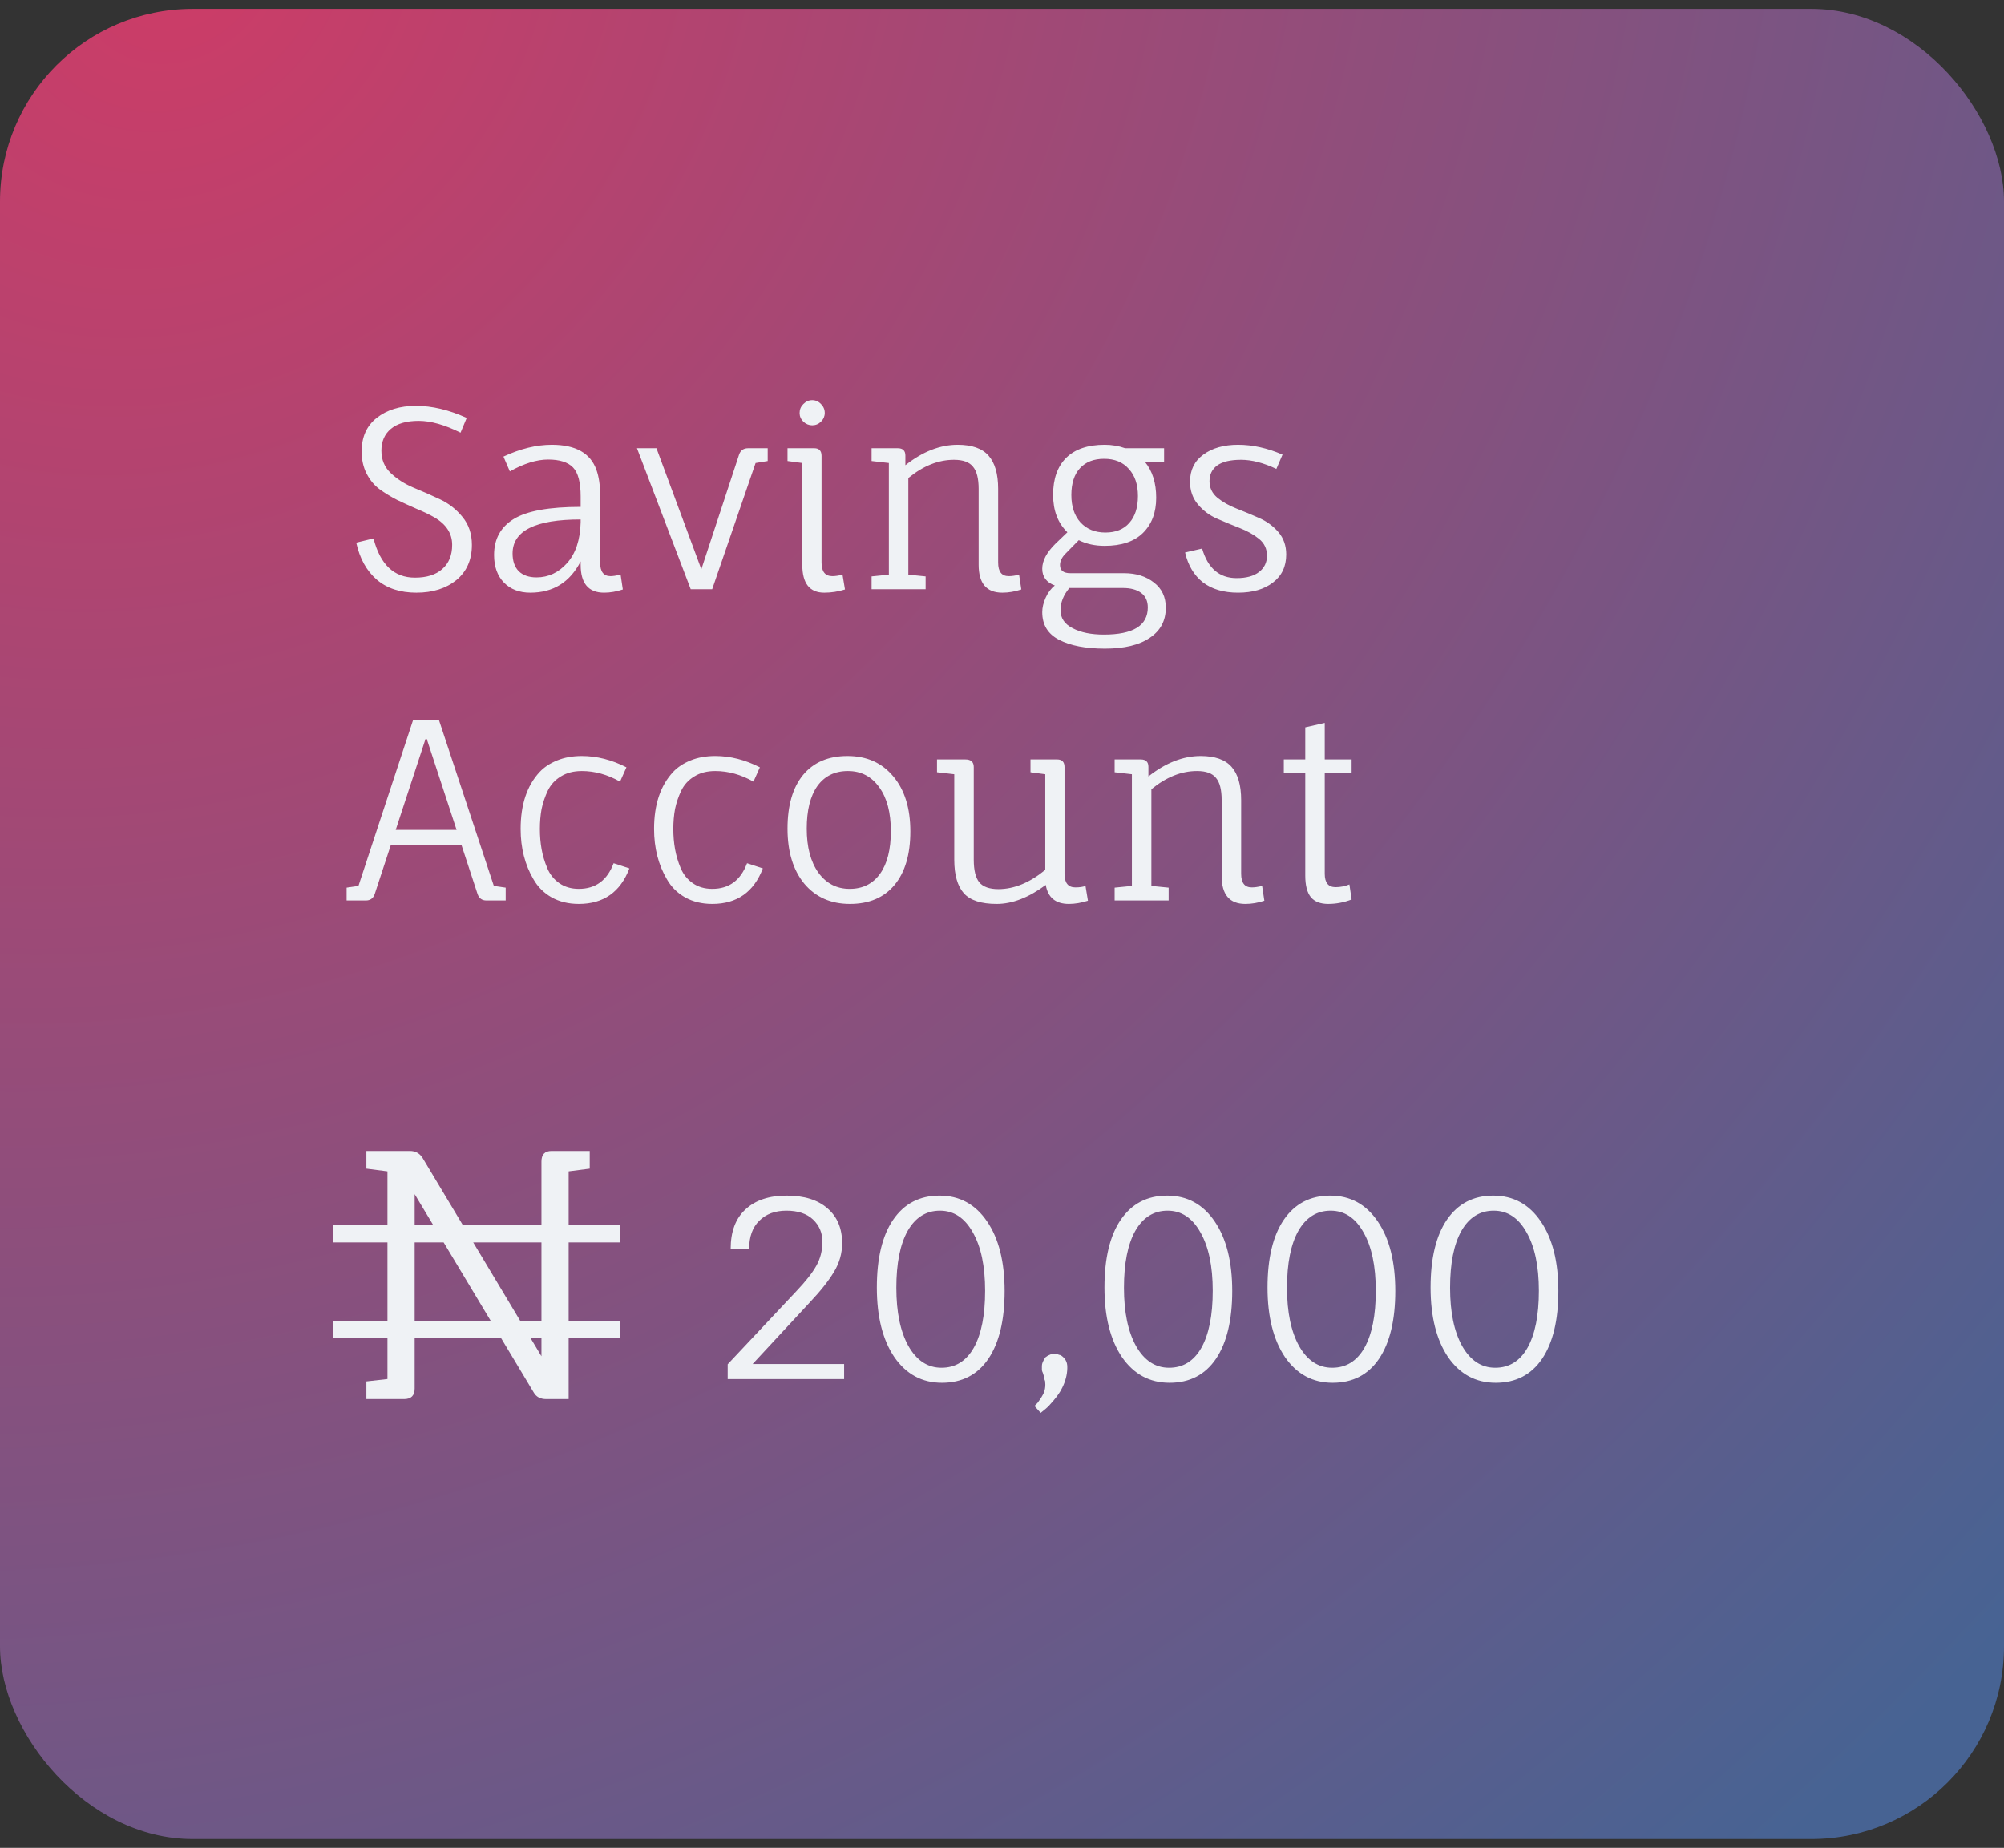 <svg width="103" height="95" viewBox="0 0 103 95" fill="none" xmlns="http://www.w3.org/2000/svg">
<rect x="0" y="0" width="103" height="95" fill="#333333" stroke="none"/>
<rect y="0.457" width="103" height="94.087" rx="9.904" fill="url(#paint0_radial_106_260)"/>
<path d="M23.671 22.243C22.86 21.838 22.141 21.635 21.516 21.635C20.89 21.635 20.413 21.774 20.083 22.053C19.762 22.324 19.602 22.696 19.602 23.169C19.602 23.634 19.762 24.018 20.083 24.322C20.404 24.627 20.793 24.876 21.25 25.07C21.706 25.256 22.158 25.455 22.606 25.666C23.062 25.878 23.451 26.182 23.772 26.579C24.093 26.968 24.254 27.445 24.254 28.011C24.254 28.78 23.988 29.385 23.456 29.824C22.923 30.255 22.238 30.471 21.402 30.471C20.565 30.471 19.885 30.247 19.361 29.799C18.837 29.343 18.486 28.709 18.309 27.897L19.196 27.682C19.543 29.026 20.252 29.698 21.326 29.698C21.934 29.698 22.403 29.55 22.733 29.254C23.071 28.958 23.24 28.544 23.24 28.011C23.24 27.42 22.931 26.947 22.314 26.592C22.044 26.439 21.744 26.296 21.415 26.161C21.085 26.017 20.751 25.865 20.413 25.704C20.083 25.535 19.779 25.349 19.5 25.146C19.23 24.944 19.01 24.677 18.841 24.348C18.672 24.018 18.587 23.638 18.587 23.207C18.587 22.463 18.845 21.889 19.361 21.483C19.885 21.069 20.557 20.862 21.376 20.862C22.205 20.862 23.075 21.069 23.988 21.483L23.671 22.243ZM29.844 29.038V28.861C29.294 29.934 28.432 30.471 27.258 30.471C26.691 30.471 26.239 30.297 25.901 29.951C25.563 29.605 25.394 29.131 25.394 28.531C25.394 27.711 25.732 27.095 26.408 26.68C27.084 26.266 28.229 26.059 29.844 26.059V25.527C29.844 24.8 29.713 24.301 29.451 24.031C29.189 23.76 28.762 23.625 28.17 23.625C27.587 23.625 26.932 23.828 26.205 24.234L25.876 23.473C26.746 23.067 27.575 22.865 28.36 22.865C29.586 22.865 30.351 23.296 30.655 24.158C30.782 24.513 30.845 24.944 30.845 25.451V28.924C30.845 29.389 31.023 29.621 31.378 29.621C31.496 29.621 31.669 29.596 31.897 29.545L32.011 30.306C31.682 30.416 31.361 30.471 31.048 30.471C30.245 30.471 29.844 29.993 29.844 29.038ZM29.844 26.706C27.511 26.706 26.345 27.289 26.345 28.455C26.345 28.844 26.45 29.148 26.662 29.368C26.881 29.579 27.186 29.685 27.575 29.685C28.183 29.685 28.707 29.44 29.146 28.95C29.586 28.459 29.818 27.762 29.844 26.858V26.706ZM38.455 23.042H39.457V23.701L38.835 23.803L36.604 30.293H35.501L32.738 23.042H33.739L36.047 29.266L37.986 23.372C38.062 23.152 38.218 23.042 38.455 23.042ZM42.225 23.435V28.924C42.225 29.389 42.411 29.621 42.783 29.621C42.926 29.621 43.1 29.596 43.303 29.545L43.429 30.306C43.083 30.416 42.728 30.471 42.364 30.471C41.612 30.471 41.236 29.993 41.236 29.038V23.803L40.476 23.701V23.042H41.845C42.098 23.042 42.225 23.173 42.225 23.435ZM41.743 21.863C41.574 21.863 41.422 21.8 41.287 21.673C41.16 21.546 41.097 21.398 41.097 21.229C41.097 21.052 41.16 20.9 41.287 20.773C41.422 20.638 41.574 20.57 41.743 20.57C41.921 20.57 42.073 20.638 42.2 20.773C42.326 20.9 42.39 21.052 42.39 21.229C42.39 21.398 42.326 21.546 42.2 21.673C42.073 21.8 41.921 21.863 41.743 21.863ZM50.299 29.038V25.134C50.299 24.601 50.202 24.221 50.008 23.993C49.822 23.756 49.496 23.638 49.031 23.638C48.229 23.638 47.447 23.951 46.686 24.576V29.545L47.574 29.634V30.293H44.797V29.634L45.685 29.545V23.803L44.797 23.701V23.042H46.141C46.403 23.042 46.534 23.169 46.534 23.422V23.917C47.422 23.215 48.317 22.865 49.222 22.865C49.948 22.865 50.477 23.05 50.806 23.422C51.136 23.794 51.301 24.365 51.301 25.134V28.924C51.301 29.389 51.482 29.621 51.846 29.621C51.998 29.621 52.175 29.596 52.378 29.545L52.492 30.306C52.163 30.416 51.837 30.471 51.516 30.471C50.705 30.471 50.299 29.993 50.299 29.038ZM56.776 22.865C57.148 22.865 57.498 22.924 57.828 23.042H59.831V23.739H58.842C59.231 24.213 59.425 24.829 59.425 25.59C59.425 26.351 59.197 26.955 58.741 27.403C58.293 27.842 57.638 28.062 56.776 28.062C56.277 28.062 55.833 27.965 55.445 27.771L54.773 28.455C54.578 28.649 54.481 28.848 54.481 29.051C54.481 29.33 54.659 29.469 55.014 29.469H57.777C58.394 29.469 58.905 29.63 59.311 29.951C59.717 30.264 59.919 30.695 59.919 31.244C59.919 31.912 59.645 32.427 59.096 32.791C58.555 33.163 57.786 33.348 56.788 33.348C55.8 33.348 55.014 33.196 54.43 32.892C53.856 32.596 53.568 32.123 53.568 31.472C53.568 31.236 53.628 30.986 53.746 30.724C53.864 30.462 54.02 30.255 54.215 30.103C53.784 29.942 53.568 29.655 53.568 29.241C53.568 28.827 53.797 28.396 54.253 27.948L54.861 27.365C54.371 26.892 54.126 26.249 54.126 25.438C54.126 24.618 54.35 23.984 54.798 23.537C55.254 23.089 55.914 22.865 56.776 22.865ZM58.487 25.501C58.487 24.91 58.331 24.445 58.018 24.107C57.714 23.76 57.291 23.587 56.75 23.587C56.218 23.587 55.804 23.748 55.508 24.069C55.212 24.39 55.064 24.851 55.064 25.451C55.064 26.042 55.221 26.511 55.533 26.858C55.855 27.204 56.281 27.378 56.814 27.378C57.346 27.378 57.756 27.213 58.043 26.883C58.339 26.554 58.487 26.093 58.487 25.501ZM57.714 30.23H54.963C54.659 30.593 54.507 30.974 54.507 31.371C54.507 31.776 54.714 32.085 55.128 32.296C55.542 32.516 56.078 32.626 56.738 32.626C58.242 32.626 58.994 32.161 58.994 31.231C58.994 30.902 58.88 30.652 58.652 30.483C58.424 30.314 58.111 30.23 57.714 30.23ZM65.601 24.107C64.942 23.794 64.337 23.638 63.788 23.638C63.239 23.638 62.829 23.735 62.558 23.93C62.296 24.124 62.165 24.394 62.165 24.741C62.165 25.079 62.3 25.362 62.571 25.59C62.841 25.81 63.171 25.996 63.56 26.148C63.949 26.3 64.333 26.461 64.713 26.63C65.102 26.799 65.432 27.04 65.702 27.352C65.972 27.665 66.108 28.049 66.108 28.506C66.108 29.123 65.88 29.605 65.423 29.951C64.975 30.297 64.379 30.471 63.636 30.471C62.892 30.471 62.288 30.293 61.823 29.938C61.367 29.575 61.062 29.064 60.91 28.404L61.785 28.202C62.081 29.216 62.672 29.723 63.56 29.723C64.058 29.723 64.443 29.617 64.713 29.406C64.984 29.195 65.119 28.916 65.119 28.569C65.119 28.214 64.984 27.927 64.713 27.707C64.443 27.487 64.113 27.302 63.724 27.149C63.336 26.997 62.947 26.837 62.558 26.668C62.169 26.499 61.84 26.254 61.569 25.932C61.299 25.611 61.164 25.223 61.164 24.766C61.164 24.166 61.392 23.701 61.848 23.372C62.305 23.034 62.901 22.865 63.636 22.865C64.379 22.865 65.14 23.034 65.918 23.372L65.601 24.107ZM18.803 46.293H17.814V45.634L18.423 45.545L21.224 37.039H22.568L25.382 45.545L25.991 45.634V46.293H25.002C24.774 46.293 24.622 46.183 24.546 45.964L23.722 43.454H20.083L19.259 45.964C19.183 46.183 19.031 46.293 18.803 46.293ZM21.934 37.99H21.871L20.337 42.668H23.468L21.934 37.99ZM29.75 46.471C29.218 46.471 28.749 46.357 28.343 46.129C27.946 45.9 27.638 45.592 27.418 45.203C26.979 44.459 26.759 43.597 26.759 42.617C26.759 41.366 27.084 40.39 27.735 39.689C27.963 39.444 28.263 39.245 28.635 39.093C29.007 38.941 29.429 38.865 29.903 38.865C30.672 38.865 31.437 39.059 32.197 39.448L31.868 40.183C31.225 39.82 30.57 39.638 29.903 39.638C29.48 39.638 29.121 39.731 28.825 39.917C28.529 40.094 28.305 40.339 28.153 40.652C28.01 40.956 27.904 41.269 27.836 41.59C27.777 41.911 27.748 42.254 27.748 42.617C27.748 42.98 27.777 43.327 27.836 43.657C27.895 43.986 27.993 44.311 28.128 44.633C28.263 44.954 28.47 45.212 28.749 45.406C29.028 45.6 29.362 45.697 29.75 45.697C30.613 45.697 31.208 45.258 31.538 44.379L32.349 44.645C31.884 45.862 31.018 46.471 29.75 46.471ZM36.609 46.471C36.077 46.471 35.608 46.357 35.202 46.129C34.805 45.9 34.496 45.592 34.276 45.203C33.837 44.459 33.617 43.597 33.617 42.617C33.617 41.366 33.943 40.39 34.593 39.689C34.822 39.444 35.121 39.245 35.493 39.093C35.865 38.941 36.288 38.865 36.761 38.865C37.53 38.865 38.295 39.059 39.056 39.448L38.726 40.183C38.084 39.82 37.429 39.638 36.761 39.638C36.339 39.638 35.979 39.731 35.684 39.917C35.388 40.094 35.164 40.339 35.012 40.652C34.868 40.956 34.762 41.269 34.695 41.59C34.636 41.911 34.606 42.254 34.606 42.617C34.606 42.98 34.636 43.327 34.695 43.657C34.754 43.986 34.851 44.311 34.986 44.633C35.121 44.954 35.329 45.212 35.608 45.406C35.886 45.6 36.22 45.697 36.609 45.697C37.471 45.697 38.067 45.258 38.396 44.379L39.208 44.645C38.743 45.862 37.877 46.471 36.609 46.471ZM40.476 42.604C40.476 41.413 40.742 40.492 41.274 39.841C41.815 39.19 42.576 38.865 43.556 38.865C44.545 38.865 45.331 39.215 45.914 39.917C46.497 40.61 46.789 41.552 46.789 42.744C46.789 43.927 46.518 44.844 45.977 45.495C45.437 46.145 44.672 46.471 43.683 46.471C42.703 46.471 41.921 46.124 41.338 45.431C40.763 44.73 40.476 43.788 40.476 42.604ZM45.787 42.731C45.787 41.776 45.589 41.024 45.191 40.475C44.794 39.917 44.258 39.638 43.581 39.638C42.905 39.638 42.381 39.896 42.01 40.411C41.646 40.927 41.464 41.658 41.464 42.604C41.464 43.551 41.663 44.303 42.06 44.861C42.466 45.419 43.002 45.697 43.67 45.697C44.338 45.697 44.858 45.44 45.23 44.924C45.601 44.409 45.787 43.678 45.787 42.731ZM54.713 39.435V44.924C54.713 45.389 54.899 45.621 55.271 45.621C55.482 45.621 55.655 45.596 55.791 45.545L55.917 46.306C55.571 46.416 55.245 46.471 54.941 46.471C54.257 46.471 53.859 46.145 53.749 45.495C52.871 46.145 52.03 46.471 51.227 46.471C50.432 46.471 49.87 46.289 49.541 45.926C49.211 45.554 49.046 44.979 49.046 44.202V39.803L48.159 39.701V39.042H49.617C49.904 39.042 50.048 39.173 50.048 39.435V44.202C50.048 44.734 50.141 45.118 50.327 45.355C50.521 45.592 50.851 45.71 51.316 45.71C52.118 45.71 52.921 45.38 53.724 44.721V39.803L52.964 39.701V39.042H54.333C54.586 39.042 54.713 39.173 54.713 39.435ZM62.79 45.038V41.134C62.79 40.601 62.693 40.221 62.499 39.993C62.313 39.756 61.987 39.638 61.523 39.638C60.72 39.638 59.938 39.951 59.177 40.576V45.545L60.065 45.634V46.293H57.289V45.634L58.176 45.545V39.803L57.289 39.701V39.042H58.632C58.894 39.042 59.025 39.169 59.025 39.422V39.917C59.913 39.215 60.809 38.865 61.713 38.865C62.44 38.865 62.968 39.05 63.297 39.422C63.627 39.794 63.792 40.365 63.792 41.134V44.924C63.792 45.389 63.974 45.621 64.337 45.621C64.489 45.621 64.667 45.596 64.869 45.545L64.984 46.306C64.654 46.416 64.329 46.471 64.007 46.471C63.196 46.471 62.79 45.993 62.79 45.038ZM65.984 39.739V39.042H67.087V37.394L68.088 37.166V39.042H69.47V39.739H68.088V44.924C68.088 45.38 68.274 45.609 68.646 45.609C68.891 45.609 69.127 45.562 69.356 45.469L69.47 46.243C69.073 46.395 68.671 46.471 68.265 46.471C67.868 46.471 67.572 46.357 67.378 46.129C67.184 45.892 67.087 45.52 67.087 45.013V39.739H65.984Z" fill="#EFF2F5"/>
<path d="M38.504 64.206H37.554C37.554 63.318 37.807 62.642 38.314 62.177C38.821 61.704 39.527 61.467 40.431 61.467C41.336 61.467 42.037 61.687 42.536 62.127C43.034 62.558 43.283 63.153 43.283 63.914C43.283 64.438 43.144 64.928 42.865 65.385C42.595 65.841 42.176 66.369 41.61 66.969L38.682 70.126H43.385V70.899H37.401V70.138L40.926 66.386C41.407 65.879 41.75 65.444 41.953 65.08C42.164 64.709 42.269 64.294 42.269 63.838C42.269 63.382 42.109 63.001 41.788 62.697C41.467 62.393 41.01 62.241 40.419 62.241C39.835 62.241 39.371 62.414 39.024 62.761C38.678 63.099 38.504 63.58 38.504 64.206ZM45.067 66.196C45.067 64.692 45.346 63.529 45.904 62.71C46.47 61.882 47.265 61.467 48.287 61.467C49.318 61.467 50.134 61.911 50.734 62.798C51.334 63.677 51.634 64.869 51.634 66.373C51.634 67.869 51.355 69.031 50.797 69.859C50.239 70.679 49.445 71.089 48.414 71.089C47.391 71.089 46.576 70.65 45.967 69.771C45.367 68.883 45.067 67.692 45.067 66.196ZM50.632 66.361C50.632 65.093 50.421 64.091 49.998 63.356C49.584 62.613 49.022 62.241 48.312 62.241C47.603 62.241 47.049 62.587 46.652 63.28C46.263 63.973 46.069 64.949 46.069 66.209C46.069 67.459 46.276 68.457 46.69 69.2C47.112 69.944 47.679 70.316 48.389 70.316C49.107 70.316 49.66 69.974 50.049 69.289C50.438 68.596 50.632 67.62 50.632 66.361ZM54.513 69.669C54.741 69.813 54.855 70.012 54.855 70.265V70.354C54.847 70.675 54.763 71.001 54.602 71.33L54.501 71.52C54.374 71.731 54.2 71.956 53.981 72.192L53.892 72.293L53.753 72.42L53.486 72.636L53.169 72.281L53.322 72.129C53.491 71.9 53.6 71.723 53.651 71.596C53.702 71.469 53.727 71.33 53.727 71.178L53.715 71.001C53.681 70.933 53.664 70.865 53.664 70.798C53.647 70.747 53.639 70.717 53.639 70.709L53.6 70.582C53.575 70.531 53.558 70.485 53.55 70.443C53.55 70.4 53.55 70.324 53.55 70.215C53.55 70.105 53.609 69.961 53.727 69.784L53.854 69.695L53.968 69.644L53.993 69.631C54.019 69.631 54.04 69.627 54.057 69.619L54.209 69.606H54.272C54.315 69.606 54.361 69.619 54.412 69.644C54.462 69.661 54.496 69.669 54.513 69.669ZM56.766 66.196C56.766 64.692 57.045 63.529 57.603 62.71C58.169 61.882 58.964 61.467 59.986 61.467C61.017 61.467 61.833 61.911 62.433 62.798C63.033 63.677 63.333 64.869 63.333 66.373C63.333 67.869 63.054 69.031 62.496 69.859C61.938 70.679 61.144 71.089 60.113 71.089C59.09 71.089 58.275 70.65 57.666 69.771C57.066 68.883 56.766 67.692 56.766 66.196ZM62.331 66.361C62.331 65.093 62.12 64.091 61.697 63.356C61.283 62.613 60.721 62.241 60.011 62.241C59.301 62.241 58.748 62.587 58.351 63.28C57.962 63.973 57.768 64.949 57.768 66.209C57.768 67.459 57.975 68.457 58.389 69.2C58.811 69.944 59.378 70.316 60.087 70.316C60.806 70.316 61.359 69.974 61.748 69.289C62.137 68.596 62.331 67.62 62.331 66.361ZM65.147 66.196C65.147 64.692 65.426 63.529 65.984 62.71C66.55 61.882 67.345 61.467 68.367 61.467C69.398 61.467 70.214 61.911 70.814 62.798C71.414 63.677 71.714 64.869 71.714 66.373C71.714 67.869 71.435 69.031 70.877 69.859C70.32 70.679 69.525 71.089 68.494 71.089C67.471 71.089 66.656 70.65 66.047 69.771C65.447 68.883 65.147 67.692 65.147 66.196ZM70.712 66.361C70.712 65.093 70.501 64.091 70.079 63.356C69.665 62.613 69.103 62.241 68.393 62.241C67.683 62.241 67.129 62.587 66.732 63.28C66.343 63.973 66.149 64.949 66.149 66.209C66.149 67.459 66.356 68.457 66.77 69.2C67.192 69.944 67.759 70.316 68.469 70.316C69.187 70.316 69.74 69.974 70.129 69.289C70.518 68.596 70.712 67.62 70.712 66.361ZM73.528 66.196C73.528 64.692 73.807 63.529 74.365 62.71C74.931 61.882 75.726 61.467 76.748 61.467C77.779 61.467 78.595 61.911 79.195 62.798C79.795 63.677 80.095 64.869 80.095 66.373C80.095 67.869 79.816 69.031 79.258 69.859C78.701 70.679 77.906 71.089 76.875 71.089C75.853 71.089 75.037 70.65 74.428 69.771C73.828 68.883 73.528 67.692 73.528 66.196ZM79.094 66.361C79.094 65.093 78.882 64.091 78.46 63.356C78.046 62.613 77.484 62.241 76.774 62.241C76.064 62.241 75.51 62.587 75.113 63.28C74.724 63.973 74.53 64.949 74.53 66.209C74.53 67.459 74.737 68.457 75.151 69.2C75.574 69.944 76.14 70.316 76.85 70.316C77.568 70.316 78.122 69.974 78.51 69.289C78.899 68.596 79.094 67.62 79.094 66.361Z" fill="#EFF2F5"/>
<path fill-rule="evenodd" clip-rule="evenodd" d="M29.227 71.928H28.074C27.771 71.928 27.555 71.811 27.427 71.578L25.756 68.795H21.312V71.386C21.312 71.747 21.131 71.928 20.77 71.928H18.831V71.019L19.914 70.897V68.795H17.108V67.9H19.914V63.874H17.108V62.98H19.914V60.221L18.831 60.081V59.173H21.067C21.347 59.173 21.562 59.289 21.714 59.522L23.786 62.98H27.829V59.715C27.829 59.353 28.004 59.173 28.353 59.173H30.31V60.081L29.227 60.221V62.98H31.87V63.874H29.227V67.9H31.87V68.795H29.227V71.928ZM21.312 67.9H25.219L22.802 63.874H21.312V67.9ZM27.271 68.795L27.829 69.726V68.795H27.271ZM27.829 67.9H26.735L24.322 63.874H27.829V67.9ZM21.312 61.392L22.265 62.98H21.312V61.392Z" fill="#EFF2F5"/>
<defs>
<radialGradient id="paint0_radial_106_260" cx="0" cy="0" r="1" gradientUnits="userSpaceOnUse" gradientTransform="translate(7.428 -3.01) rotate(44.694) scale(130.959 143.366)">
<stop stop-color="#CD3C67"/>
<stop offset="1" stop-color="#476393"/>
</radialGradient>
</defs>
</svg>
